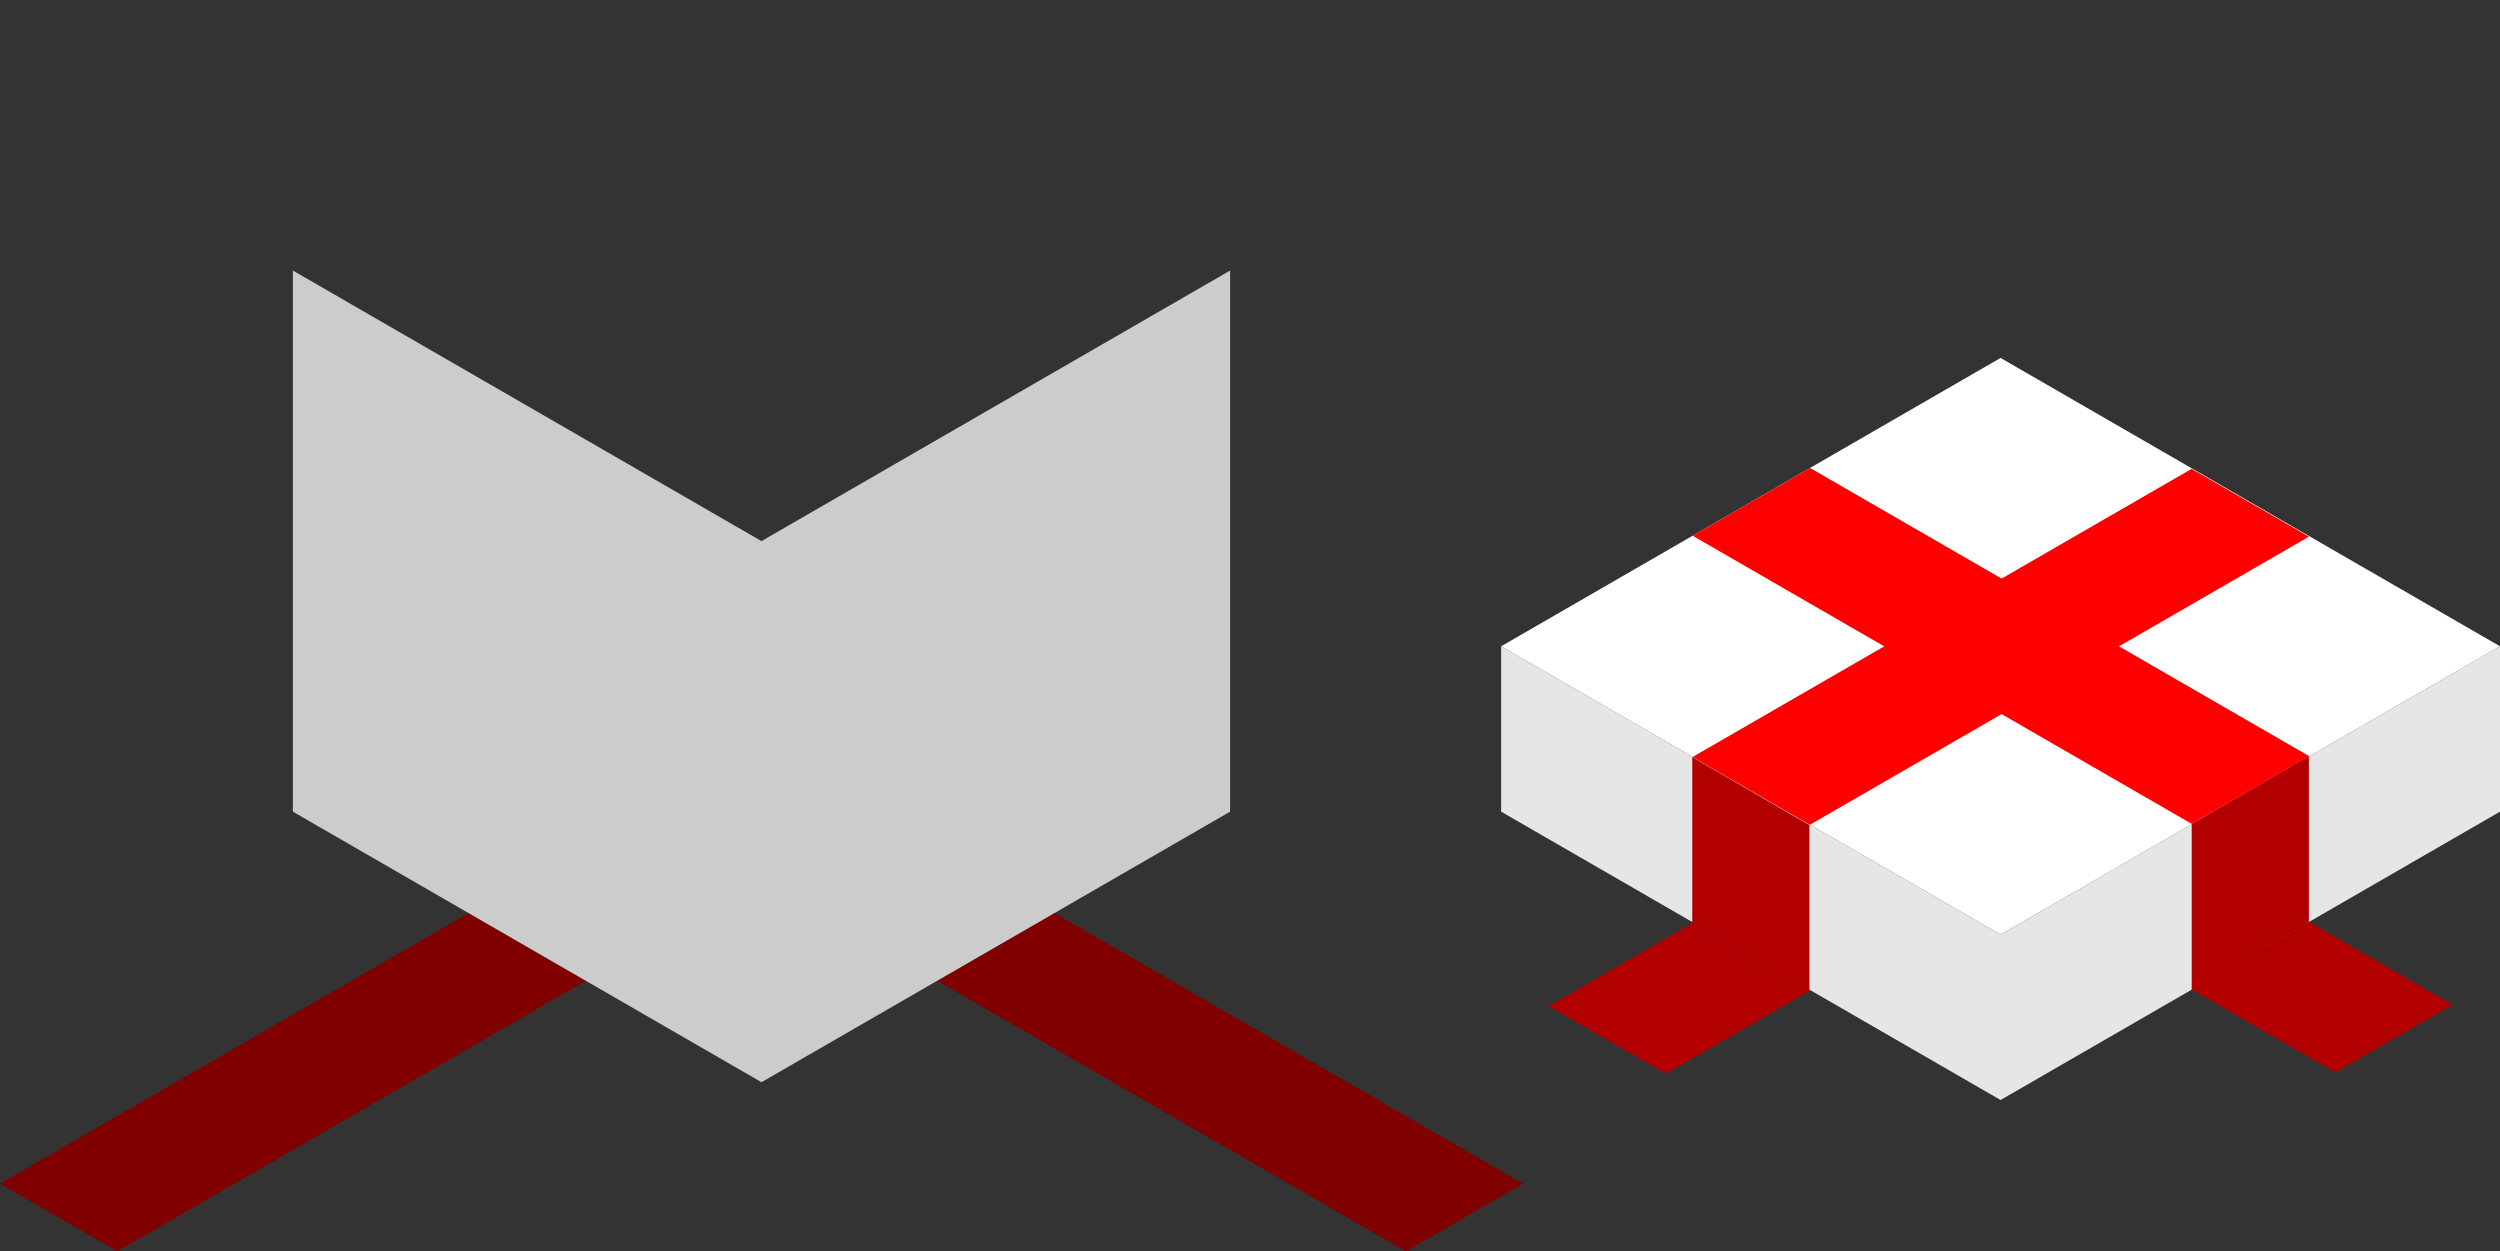 <?xml version="1.0" encoding="UTF-8" standalone="no"?>
<svg
   xmlns:dc="http://purl.org/dc/elements/1.1/"
   xmlns:cc="http://creativecommons.org/ns#"
   xmlns:rdf="http://www.w3.org/1999/02/22-rdf-syntax-ns#"
   xmlns:svg="http://www.w3.org/2000/svg"
   xmlns="http://www.w3.org/2000/svg"
   xmlns:sodipodi="http://sodipodi.sourceforge.net/DTD/sodipodi-0.dtd"
   xmlns:inkscape="http://www.inkscape.org/namespaces/inkscape"
   width="192.447mm"
   height="96.323mm"
   viewBox="0 0 192.447 96.323"
   version="1.1"
   id="svg8"
   inkscape:version="1.0.2 (e86c870879, 2021-01-15)"
   sodipodi:docname="present-heart-front.svg">
  <rect x="0" y="0" width="192.447" height="96.323" fill="#333333" stroke="none"/>
  <defs
     id="defs2">
    <inkscape:perspective
       sodipodi:type="inkscape:persp3d"
       inkscape:vp_x="0 : 32.32293 : 1"
       inkscape:vp_y="0 : 1000 : 0"
       inkscape:vp_z="128 : 32.32293 : 1"
       inkscape:persp3d-origin="64.000001 : 10.989598 : 1"
       id="perspective39" />
  </defs>
  <sodipodi:namedview
     id="base"
     pagecolor="#4c4c4c"
     bordercolor="#808080"
     borderopacity="1"
     inkscape:pageopacity="0"
     inkscape:pageshadow="2"
     inkscape:zoom="1.979899"
     inkscape:cx="368.85437"
     inkscape:cy="98.187374"
     inkscape:document-units="mm"
     inkscape:current-layer="layer1"
     inkscape:document-rotation="0"
     showgrid="false"
     inkscape:pagecheckerboard="true"
     inkscape:showpageshadow="false"
     borderlayer="false"
     inkscape:object-nodes="true"
     inkscape:snap-midpoints="false"
     inkscape:window-width="1920"
     inkscape:window-height="1052"
     inkscape:window-x="0"
     inkscape:window-y="0"
     inkscape:window-maximized="1" />
  <g
     inkscape:label="Layer 1"
     inkscape:groupmode="layer"
     id="layer1"
     transform="translate(-9.936,-23.693)">
    <path
       id="path1167"
       style="opacity:1;fill:#800000;fill-opacity:1;stroke:none;stroke-width:0.353"
       d="m 82.081,99.19 9.018,-5.207 36.072,20.826 -9.018,5.207 z" />
    <path
       id="path1070"
       style="opacity:1;fill:#e6e6e6;fill-opacity:1;stroke:none;stroke-width:0.376"
       d="M 125.491,73.444 V 86.173 L 163.937,108.37 202.383,86.173 V 73.444 L 163.937,95.64 Z" />
    <path
       id="path1072"
       style="opacity:1;fill:#ffffff;fill-opacity:1;stroke:none;stroke-width:0.376"
       d="M 125.491,73.444 163.937,95.64 202.383,73.444 163.937,51.247 Z" />
    <path
       id="path1169"
       style="opacity:1;fill:#b20000;fill-opacity:1;stroke:none;stroke-width:0.353"
       d="M 187.669,81.886 178.651,87.113 v 12.768 l 4.692,-2.709 4.326,-2.507 z" />
    <path
       id="path1182"
       style="opacity:1;fill:#b20000;fill-opacity:1;stroke:none;stroke-width:0.353"
       d="m 140.205,81.977 9.018,5.227 v 12.768 l -4.692,-2.709 -4.326,-2.507 z" />
    <path
       id="path1214"
       style="opacity:1;fill:#ff0000;fill-opacity:1;stroke:none;stroke-width:0.376"
       d="m 149.268,59.716 -9.036,5.216 38.418,22.181 9.037,-5.217 -0.019,-0.009 z" />
    <path
       id="path1236"
       style="opacity:1;fill:#ff0000;fill-opacity:1;stroke:none;stroke-width:0.376"
       d="m 178.642,59.786 9.036,5.216 -38.418,22.181 -9.037,-5.217 0.019,-0.009 z" />
    <path
       id="path1294"
       style="opacity:1;fill:#800000;fill-opacity:1;stroke:none;stroke-width:0.353"
       d="m 55.027,99.19 -9.018,-5.207 -36.072,20.826 9.018,5.207 z" />
    <path
       id="path943"
       style="opacity:1;fill:#cccccc;fill-opacity:1;stroke:none;stroke-width:0.353"
       d="M 32.481,44.52 V 86.173 L 68.554,107 104.627,86.173 V 44.52 L 68.554,65.347 Z" />
    <path
       id="path1296"
       style="opacity:1;fill:#b20000;fill-opacity:1;stroke:none;stroke-width:0.353"
       d="m 149.24,99.953 -9.035,-5.197 -11.058,6.384 4.692,2.709 4.334,2.493 z"
       inkscape:transform-center-x="1.8520926"
       inkscape:transform-center-y="5.1404757" />
    <path
       id="path1298"
       style="opacity:1;fill:#b20000;fill-opacity:1;stroke:none;stroke-width:0.353"
       d="m 178.634,99.851 9.035,-5.197 11.058,6.384 -4.692,2.709 -4.334,2.493 z" />
  </g>
</svg>
